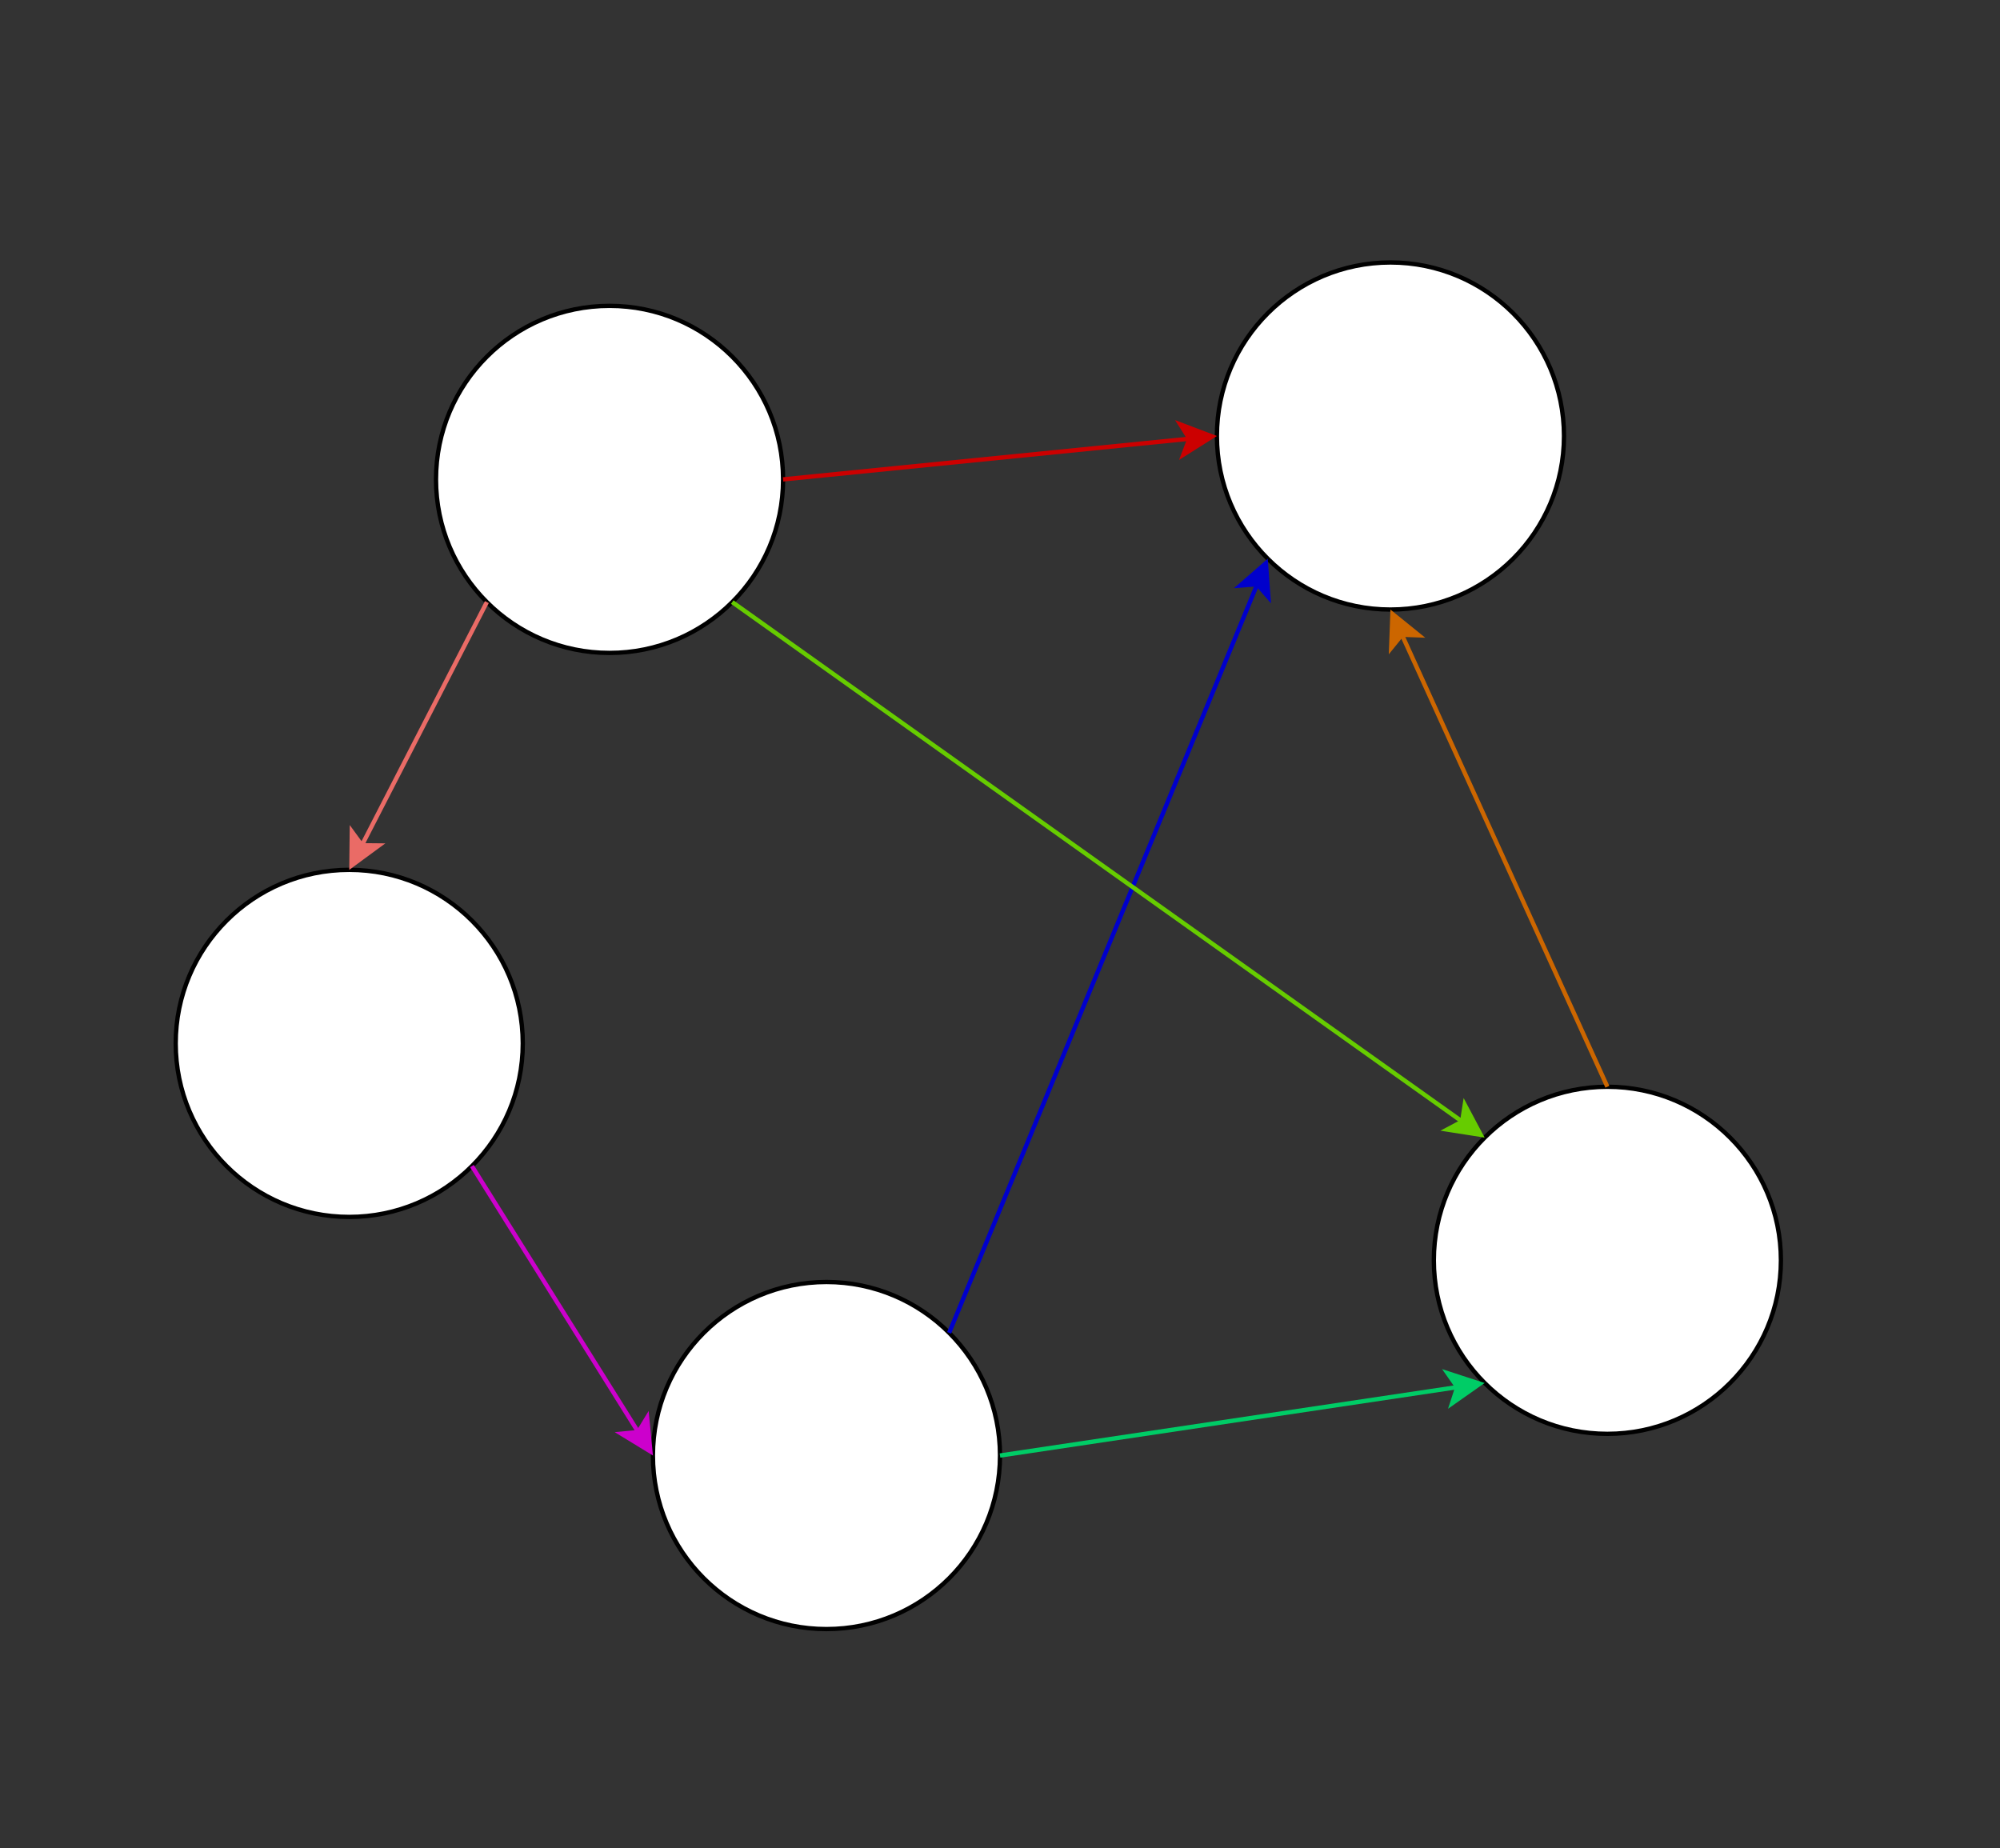 <?xml version="1.0" encoding="UTF-8"?>
<!-- Do not edit this file with editors other than diagrams.net -->
<!DOCTYPE svg PUBLIC "-//W3C//DTD SVG 1.1//EN" "http://www.w3.org/Graphics/SVG/1.1/DTD/svg11.dtd">
<svg xmlns="http://www.w3.org/2000/svg" xmlns:xlink="http://www.w3.org/1999/xlink" version="1.1" width="461px" height="426px" viewBox="-0.5 -0.5 461 426" content="&lt;mxfile host=&quot;app.diagrams.net&quot; modified=&quot;2023-06-05T09:33:36.282Z&quot; agent=&quot;Mozilla/5.0 (Windows NT 10.0; Win64; x64) AppleWebKit/537.36 (KHTML, like Gecko) Chrome/114.0.0.0 Safari/537.36 Edg/114.0.182.37&quot; etag=&quot;y2LEog1zkB--Qvcd9a8S&quot; version=&quot;21.3.2&quot; type=&quot;google&quot;&gt;&lt;diagram name=&quot;第 1 页&quot; id=&quot;xmzKlbCFntbnhVUH55Xn&quot;&gt;zZldb5swFIZ/DZebAH8QLlfabVI3aWulre3NhIILbA5GjtOQ/fqZYkNtWiVhAXIV+2AfOK8fzrGJA6JV9YnHZfaVJYQ6vptUDrh0fN/zAiB/asuusSzcoDGkPE/UoM5wm/8lyugq6yZPyNoYKBijIi9N45IVBVkKwxZzzrbmsEdGzbuWcUp6httlTPvWn3kiMhWFH3T2zyRPM31nD4fNlVWsB6tI1lmcsO0LE7hyQMQZE01rVUWE1uJpXZp5H9+42j4YJ4U4ZEJ484OiX9ebp/LmAUXudZV+p++wcvMU042KWD2t2GkJONsUCam9uA642Ga5ILdlvKyvbuWiS1smVlT2PNlcC87+kIhRxqWlYIUcdvGYU2qZ1G0JF6R6MyCvlUnyRdiKCL6TQ9SElhGFVqv0tlsoiJUte7FI0EcKEAVH2vru9JMNJeExcoL9cko3El6yX8p4XTZEP+ZVLf8pNIOhpdmir9niFcm07fSKwTNXDNiUhXMrhs5cMR+ZisFX3stpFcNnrhiClmLB3IoFZ64YwKZiyEMzK7bYUzcZFxlLWRHTL4yVSprfRIid2vTEG8FM4aQWfHdXz3+PdPdeuXvuXFZGb6d6Zg12fHD1AV/Il0COq3Jxp+fI9r2+k2x3zuqO9tVERZLeLslaKRk52/AlOSDVi5inROzNcP2154TGIn8yn+S1lVRTv7FcPmPLjLew3jIbhiYCNevlTsp2BEMTPoRNR02EPUfPYLXx/Adr4QisKTK8g8no6DTY7FA9lM4oct0oOjFr6FDWglFY801CAIDDUNOlS/uZmDRdh8YmzR1AmncsZ647AmfBoZyBUTizUhpAQ1NaaILmQTgtaN5EoDXpaZqk5s5WQMeBDdpHITyQtna3ph3Z2I5N276PHHMW0GNJw7hmbS7S8CikhdDMRnhg+bTTmj91/QTnnNYGVNAoej5HzFJBx0ENWl8rEMbDWEO+5QhOnNTgeKx1fB2zWzNPrUfTVrN28sSG5y2hva+JQzdsvvUh17MPs4Npk93uT4lmePfXDrj6Bw==&lt;/diagram&gt;&lt;/mxfile&gt;"><rect x="-0.5" y="-0.5" width="461" height="426" fill="#333333" stroke="none"/><defs/><g><rect x="0" y="0" width="460" height="425" fill="none" stroke="none" pointer-events="all"/><ellipse cx="320" cy="100" rx="40" ry="40" fill="rgb(255, 255, 255)" stroke="rgb(0, 0, 0)" pointer-events="all"/><ellipse cx="140" cy="110" rx="40" ry="40" fill="rgb(255, 255, 255)" stroke="rgb(0, 0, 0)" pointer-events="all"/><ellipse cx="80" cy="240" rx="40" ry="40" fill="rgb(255, 255, 255)" stroke="rgb(0, 0, 0)" pointer-events="all"/><ellipse cx="370" cy="290" rx="40" ry="40" fill="rgb(255, 255, 255)" stroke="rgb(0, 0, 0)" pointer-events="all"/><ellipse cx="190" cy="335" rx="40" ry="40" fill="rgb(255, 255, 255)" stroke="rgb(0, 0, 0)" pointer-events="all"/><path d="M 111.72 138.28 L 82.91 194.34" fill="none" stroke="#ea6b66" stroke-miterlimit="10" pointer-events="stroke"/><path d="M 80.51 199.01 L 80.6 191.18 L 82.91 194.34 L 86.82 194.38 Z" fill="#ea6b66" stroke="#ea6b66" stroke-miterlimit="10" pointer-events="all"/><path d="M 108.28 268.28 L 146.62 329.6" fill="none" stroke="#cc00cc" stroke-miterlimit="10" pointer-events="stroke"/><path d="M 149.41 334.05 L 142.73 329.97 L 146.62 329.6 L 148.66 326.26 Z" fill="#cc00cc" stroke="#cc00cc" stroke-miterlimit="10" pointer-events="all"/><path d="M 218.28 306.72 L 289.29 134.17" fill="none" stroke="#0000cc" stroke-miterlimit="10" pointer-events="stroke"/><path d="M 291.29 129.32 L 291.86 137.12 L 289.29 134.17 L 285.39 134.46 Z" fill="#0000cc" stroke="#0000cc" stroke-miterlimit="10" pointer-events="all"/><path d="M 180 110 L 273.66 100.63" fill="none" stroke="#cc0000" stroke-miterlimit="10" pointer-events="stroke"/><path d="M 278.89 100.11 L 272.27 104.29 L 273.66 100.63 L 271.57 97.33 Z" fill="#cc0000" stroke="#cc0000" stroke-miterlimit="10" pointer-events="all"/><path d="M 168.28 138.28 L 336.53 258.02" fill="none" stroke="#66cc00" stroke-miterlimit="10" pointer-events="stroke"/><path d="M 340.8 261.07 L 333.07 259.86 L 336.53 258.02 L 337.13 254.16 Z" fill="#66cc00" stroke="#66cc00" stroke-miterlimit="10" pointer-events="all"/><path d="M 230 335 L 335.42 319.23" fill="none" stroke="#00cc66" stroke-miterlimit="10" pointer-events="stroke"/><path d="M 340.61 318.45 L 334.21 322.95 L 335.42 319.23 L 333.17 316.02 Z" fill="#00cc66" stroke="#00cc66" stroke-miterlimit="10" pointer-events="all"/><path d="M 370 250 L 322.64 145.8" fill="none" stroke="#cc6600" stroke-miterlimit="10" pointer-events="stroke"/><path d="M 320.46 141.02 L 326.55 145.94 L 322.64 145.8 L 320.17 148.84 Z" fill="#cc6600" stroke="#cc6600" stroke-miterlimit="10" pointer-events="all"/></g></svg>
